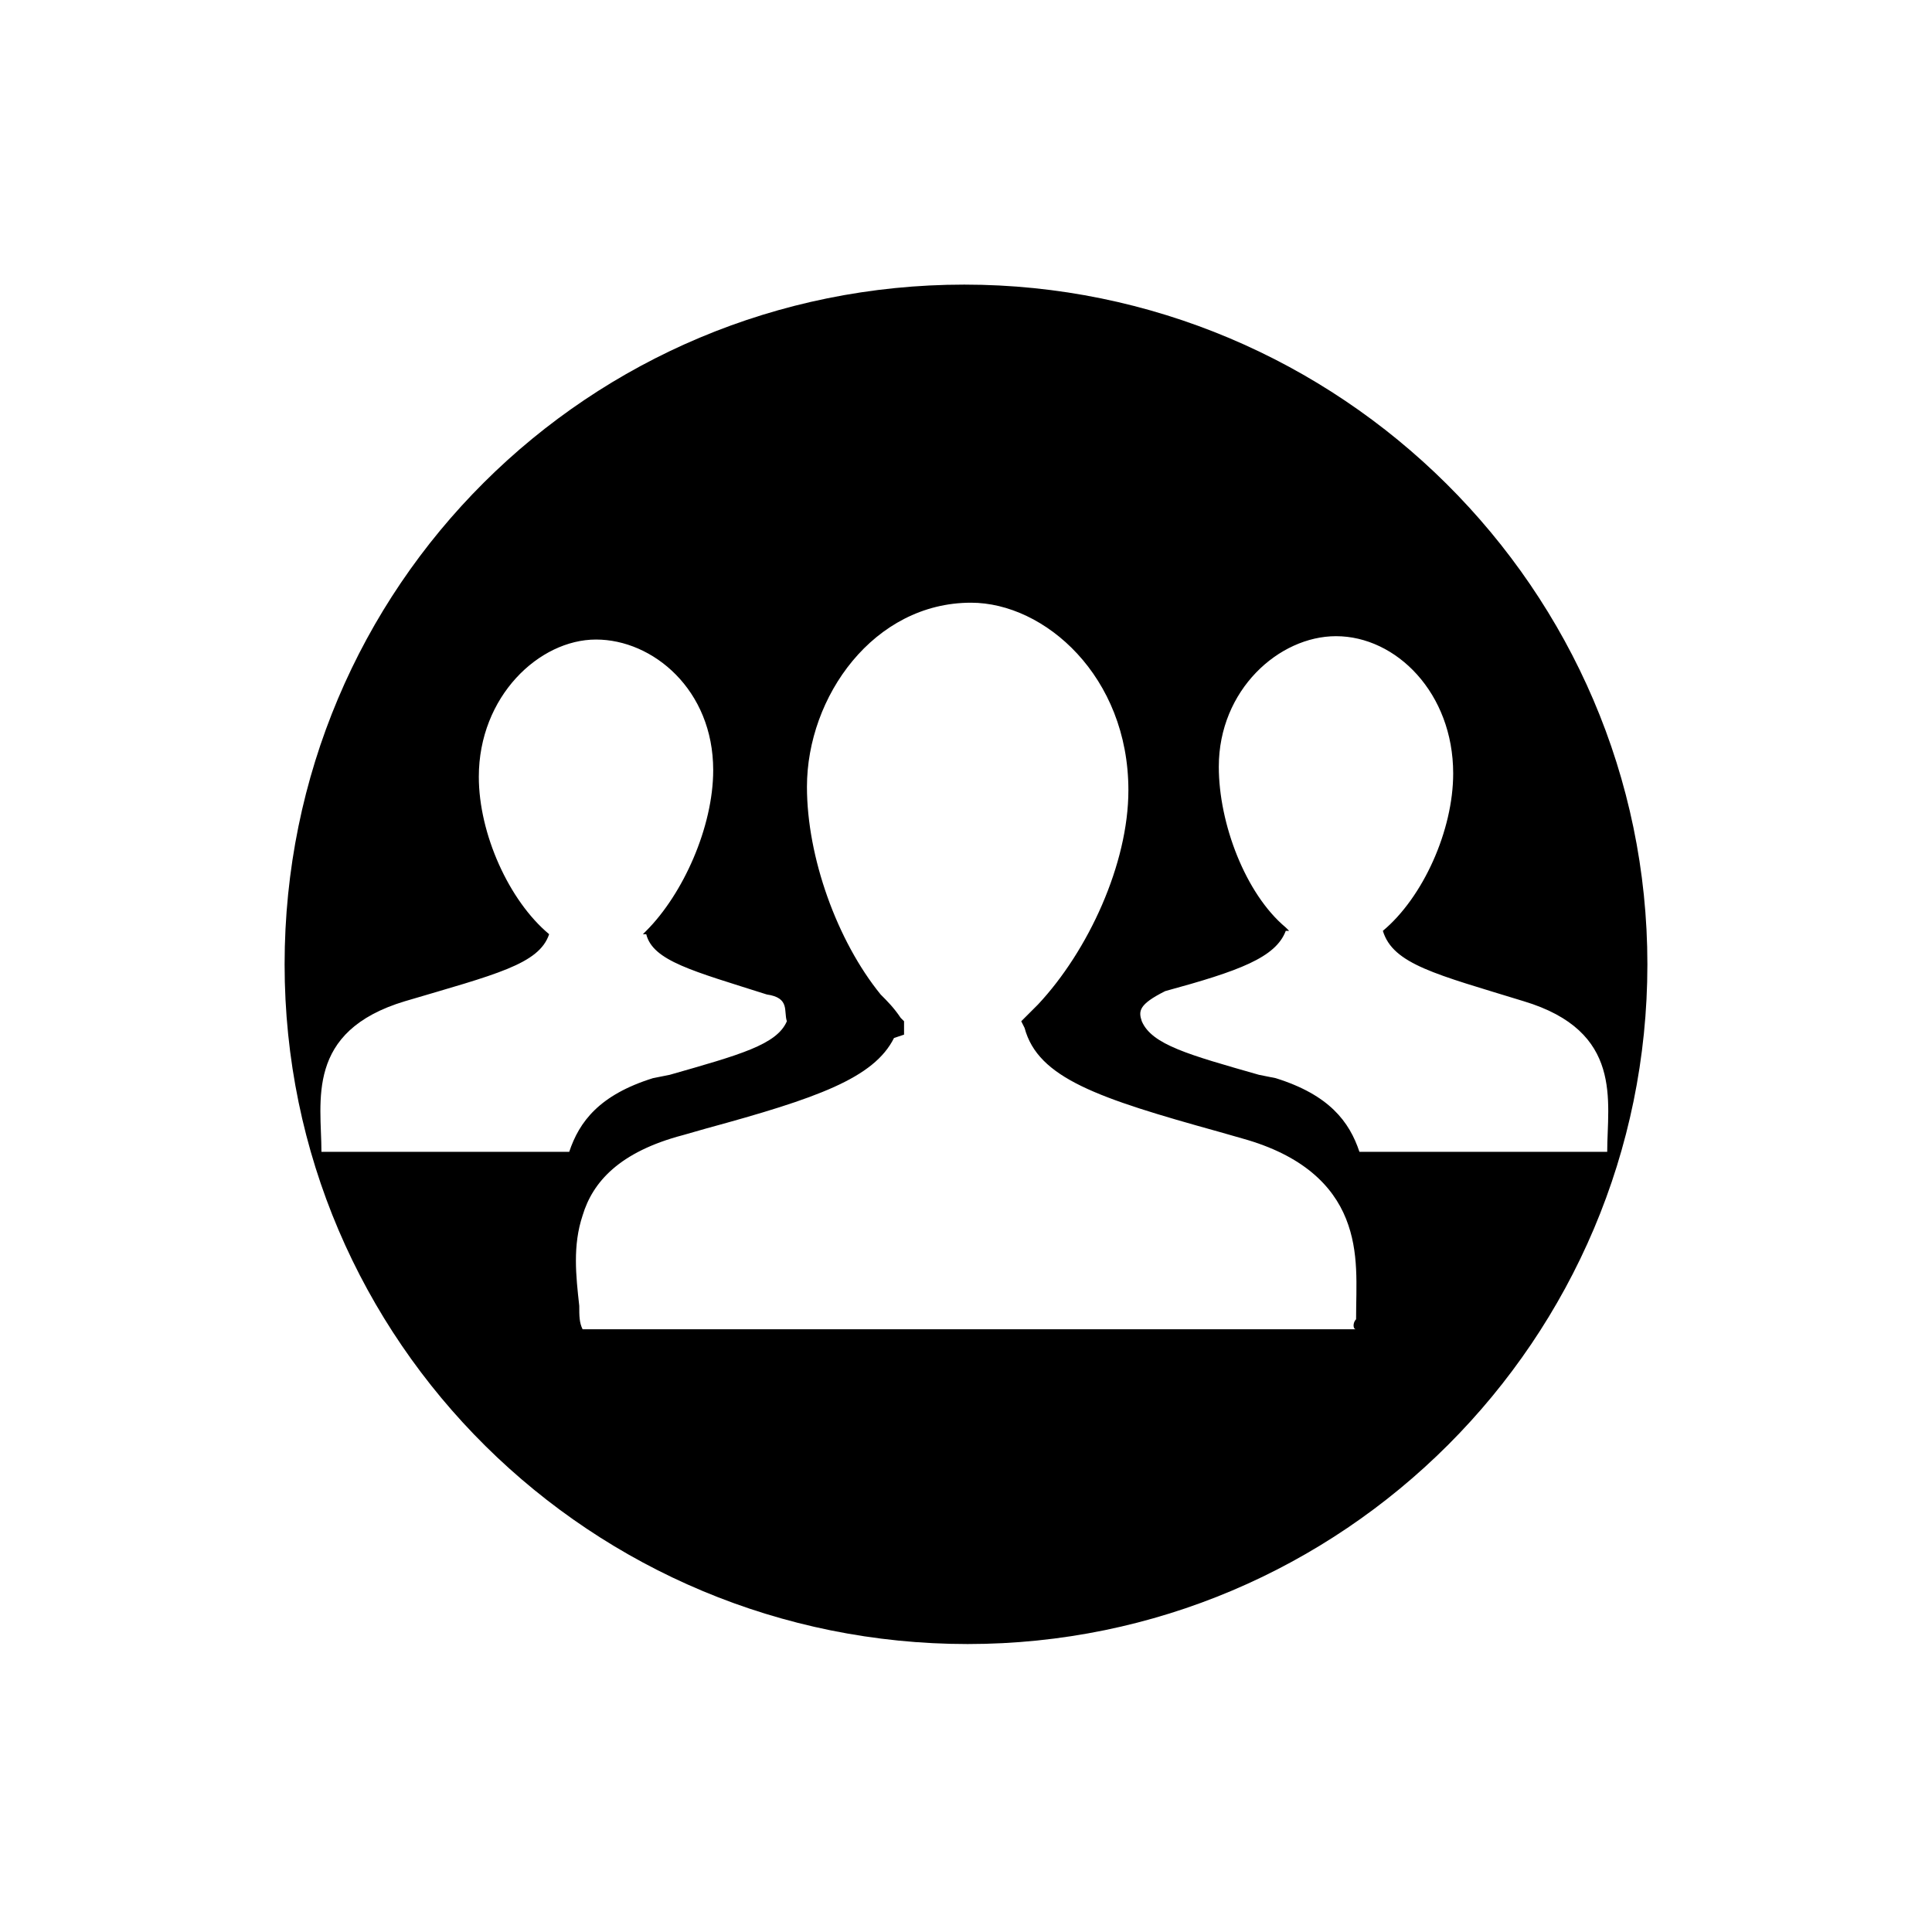 <svg xmlns="http://www.w3.org/2000/svg" viewBox="0 0 57.7 57.7" enable-background="new 0 0 57.7 57.7"><g><path d="M49.2 28.8c0 11.2-9.1 20.3-20.3 20.3s-20.4-9-20.4-20.3S17.6 8.5 28.8 8.5s20.4 9.1 20.4 20.3zm-7.9-1c1.2-1 2.1-3 2.1-4.7 0-2.4-1.7-4.1-3.5-4.1-1.7 0-3.5 1.6-3.5 3.9 0 1.7.8 3.8 2 4.8l.1.1h-.1c-.3.8-1.4 1.2-3.6 1.8-.8.4-.8.6-.7.9.3.7 1.4 1 3.5 1.6l.5.1c1.6.5 2.2 1.3 2.5 2.2H48c0-1.5.5-3.6-2.5-4.5-2.6-.8-3.9-1.1-4.2-2.1zm-.8 11.6c0-1 .1-2-.3-3s-1.3-1.9-3.1-2.4l-.7-.2c-3.6-1-5.4-1.6-5.8-3.1l-.1-.2.2-.2.3-.3c1.5-1.6 2.7-4.2 2.7-6.4 0-3.4-2.5-5.6-4.7-5.6-2.9 0-4.9 2.8-4.9 5.5 0 2.1.9 4.6 2.2 6.2.2.2.4.4.6.7l.1.1v.4l-.3.1c-.6 1.2-2.3 1.8-5.6 2.7l-.7.2c-1.9.5-2.7 1.4-3 2.4-.3.9-.2 1.8-.1 2.7 0 .3 0 .5.1.7h23.1c-.1 0-.1-.2 0-.3zm-28.4-9.5c-3 .9-2.5 3-2.5 4.5H17c.3-.9.9-1.7 2.5-2.2l.5-.1c2.1-.6 3.2-.9 3.5-1.6-.1-.3.1-.7-.6-.8-2.2-.7-3.4-1-3.6-1.8h-.1l.1-.1c1.1-1.1 2-3.1 2-4.8 0-2.4-1.8-3.9-3.5-3.9s-3.5 1.7-3.5 4.1c0 1.7.9 3.7 2.1 4.7-.3.9-1.6 1.2-4.3 2z"/></g></svg>
